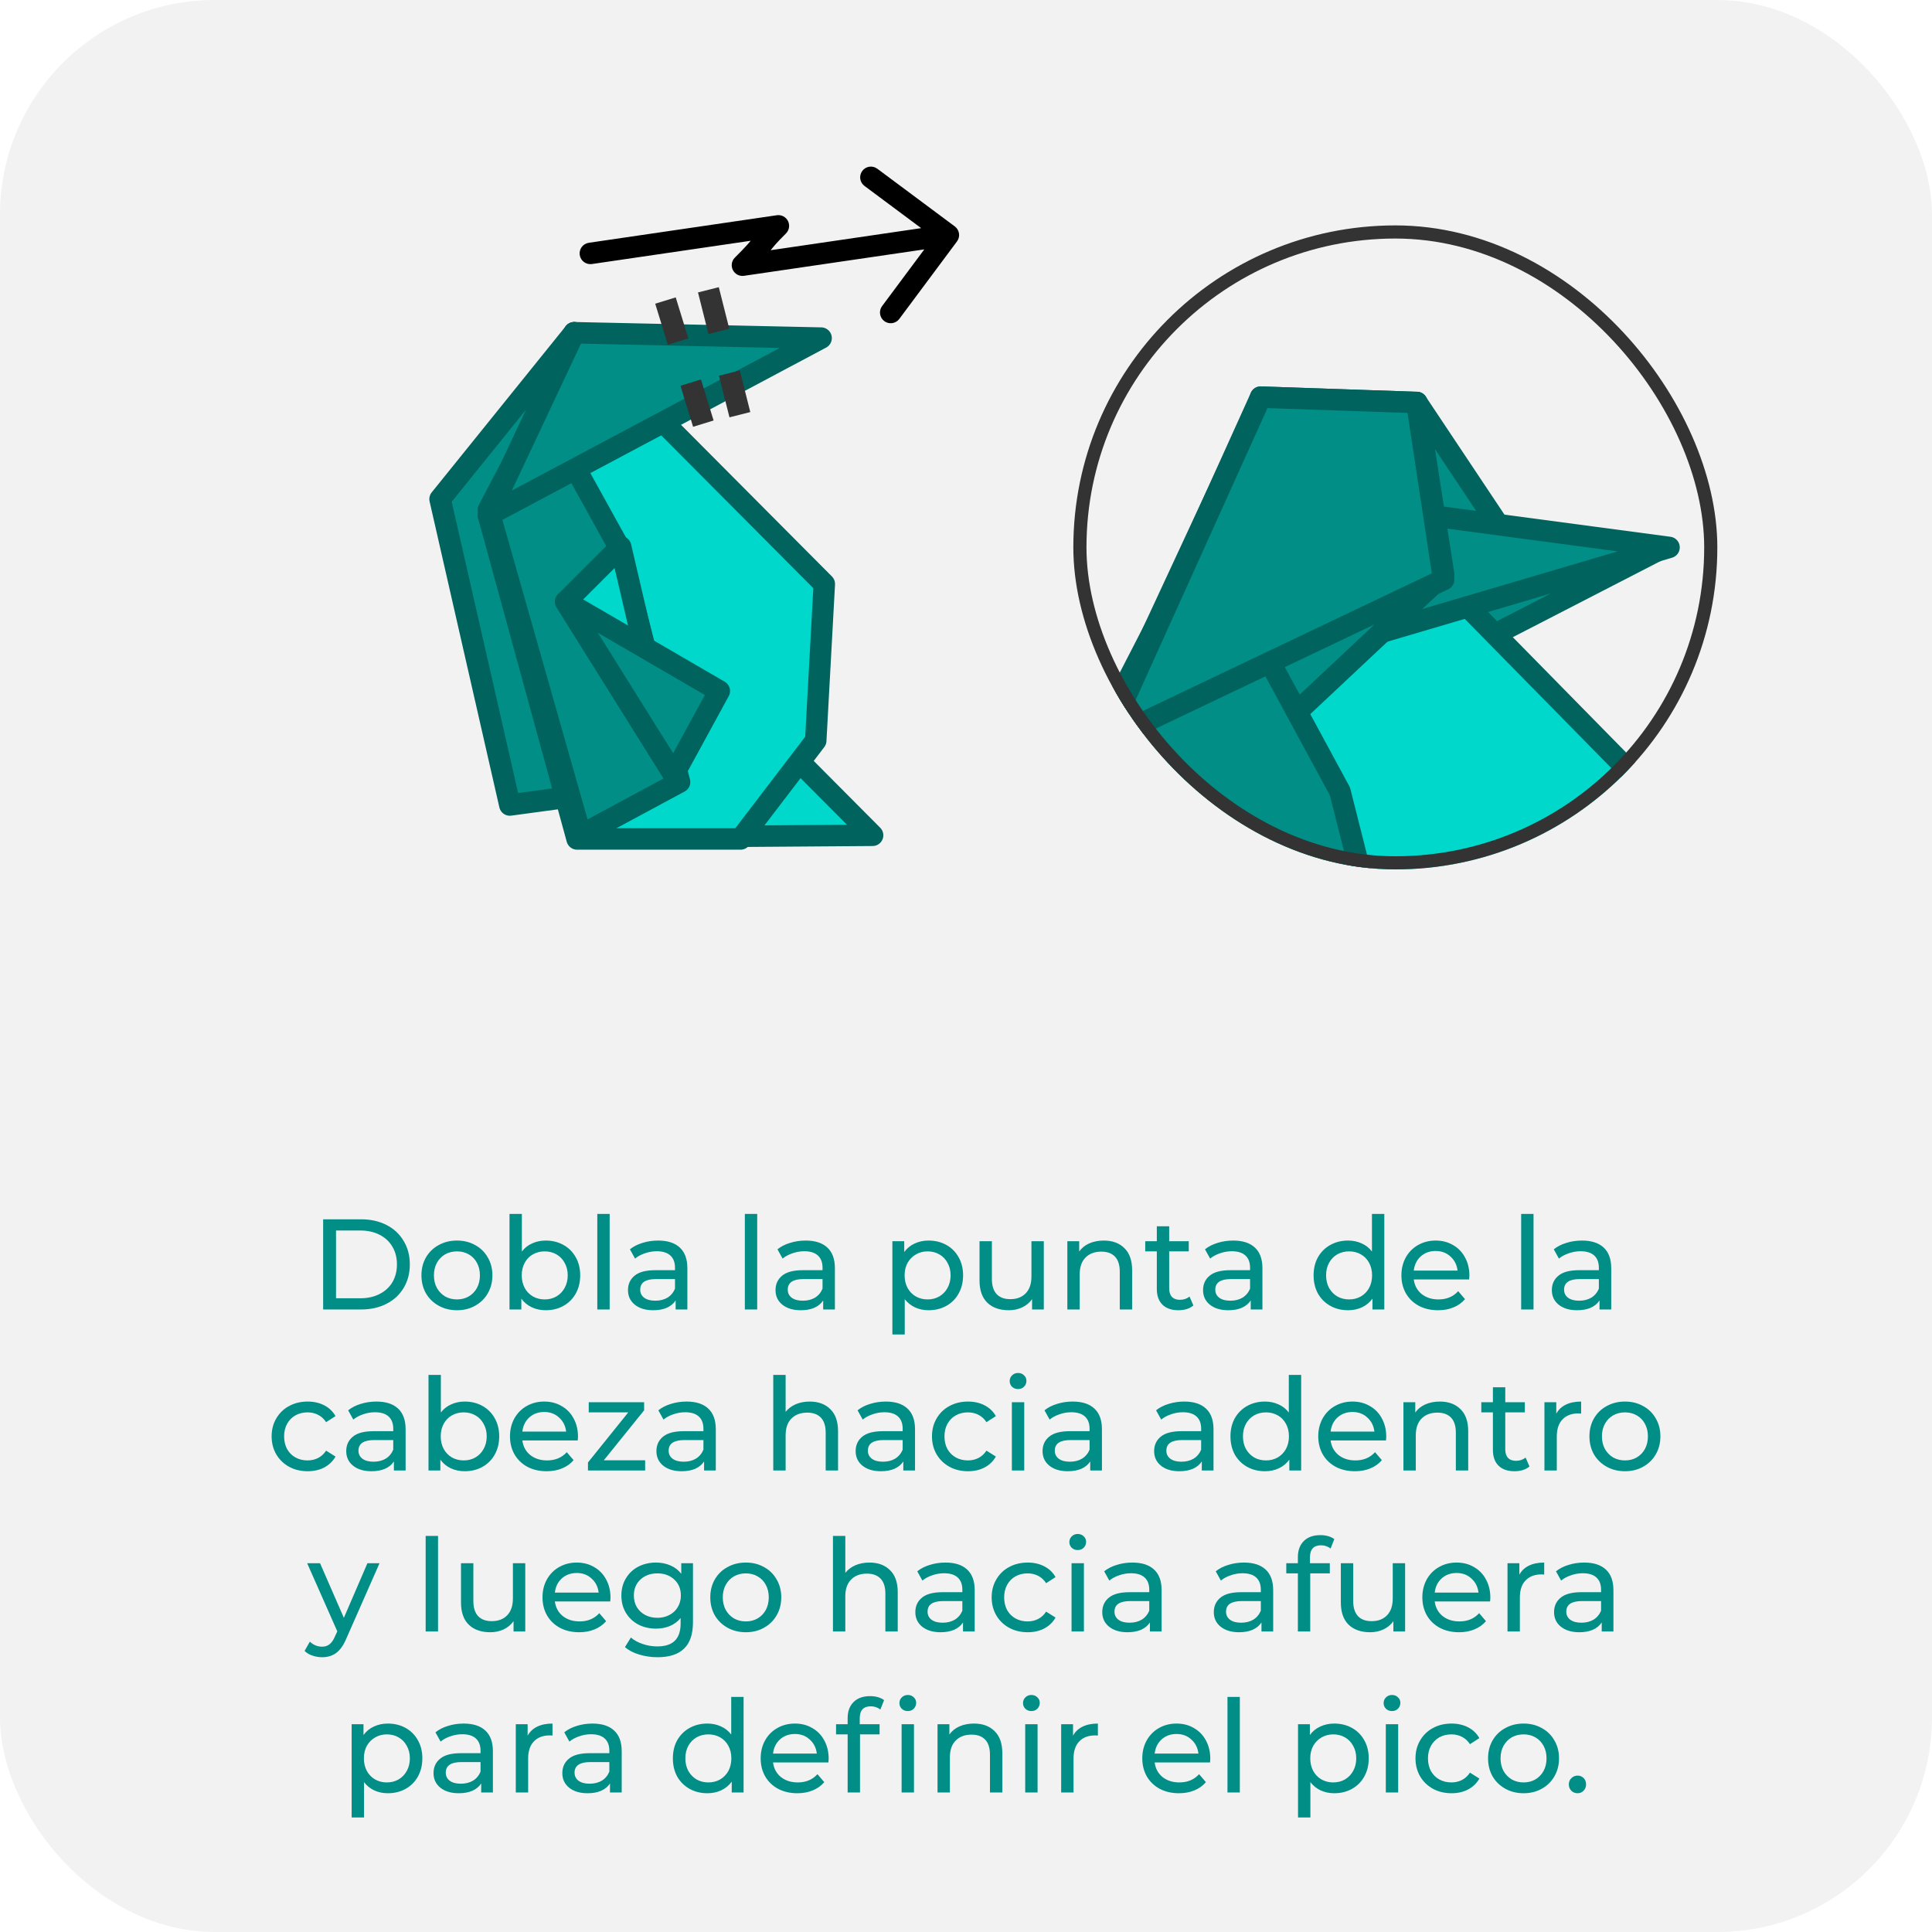 <svg width="180" height="180" viewBox="0 0 180 180" fill="none" xmlns="http://www.w3.org/2000/svg">
<g clip-path="url(#clip0_5717_206373)">
<rect width="180" height="180" rx="20" fill="#F2F2F2"/>

<path d="M30.106 113.6H33.646C34.534 113.6 35.322 113.776 36.01 114.128C36.698 114.48 37.23 114.976 37.606 115.616C37.99 116.248 38.182 116.976 38.182 117.8C38.182 118.624 37.99 119.356 37.606 119.996C37.23 120.628 36.698 121.12 36.01 121.472C35.322 121.824 34.534 122 33.646 122H30.106V113.6ZM33.574 120.956C34.254 120.956 34.85 120.824 35.362 120.56C35.882 120.296 36.282 119.928 36.562 119.456C36.842 118.976 36.982 118.424 36.982 117.8C36.982 117.176 36.842 116.628 36.562 116.156C36.282 115.676 35.882 115.304 35.362 115.04C34.85 114.776 34.254 114.644 33.574 114.644H31.306V120.956H33.574ZM42.576 122.072C41.944 122.072 41.376 121.932 40.872 121.652C40.368 121.372 39.972 120.988 39.684 120.5C39.404 120.004 39.264 119.444 39.264 118.82C39.264 118.196 39.404 117.64 39.684 117.152C39.972 116.656 40.368 116.272 40.872 116C41.376 115.72 41.944 115.58 42.576 115.58C43.208 115.58 43.772 115.72 44.268 116C44.772 116.272 45.164 116.656 45.444 117.152C45.732 117.64 45.876 118.196 45.876 118.82C45.876 119.444 45.732 120.004 45.444 120.5C45.164 120.988 44.772 121.372 44.268 121.652C43.772 121.932 43.208 122.072 42.576 122.072ZM42.576 121.064C42.984 121.064 43.348 120.972 43.668 120.788C43.996 120.596 44.252 120.332 44.436 119.996C44.62 119.652 44.712 119.26 44.712 118.82C44.712 118.38 44.62 117.992 44.436 117.656C44.252 117.312 43.996 117.048 43.668 116.864C43.348 116.68 42.984 116.588 42.576 116.588C42.168 116.588 41.8 116.68 41.472 116.864C41.152 117.048 40.896 117.312 40.704 117.656C40.52 117.992 40.428 118.38 40.428 118.82C40.428 119.26 40.52 119.652 40.704 119.996C40.896 120.332 41.152 120.596 41.472 120.788C41.8 120.972 42.168 121.064 42.576 121.064ZM50.841 115.58C51.457 115.58 52.009 115.716 52.497 115.988C52.985 116.26 53.365 116.64 53.637 117.128C53.917 117.616 54.057 118.18 54.057 118.82C54.057 119.46 53.917 120.028 53.637 120.524C53.365 121.012 52.985 121.392 52.497 121.664C52.009 121.936 51.457 122.072 50.841 122.072C50.369 122.072 49.937 121.98 49.545 121.796C49.153 121.612 48.829 121.344 48.573 120.992V122H47.469V113.096H48.621V116.6C48.877 116.264 49.197 116.012 49.581 115.844C49.965 115.668 50.385 115.58 50.841 115.58ZM50.745 121.064C51.153 121.064 51.517 120.972 51.837 120.788C52.165 120.596 52.421 120.332 52.605 119.996C52.797 119.652 52.893 119.26 52.893 118.82C52.893 118.38 52.797 117.992 52.605 117.656C52.421 117.312 52.165 117.048 51.837 116.864C51.517 116.68 51.153 116.588 50.745 116.588C50.345 116.588 49.981 116.68 49.653 116.864C49.325 117.048 49.069 117.312 48.885 117.656C48.701 117.992 48.609 118.38 48.609 118.82C48.609 119.26 48.701 119.652 48.885 119.996C49.069 120.332 49.325 120.596 49.653 120.788C49.981 120.972 50.345 121.064 50.745 121.064ZM55.649 113.096H56.801V122H55.649V113.096ZM61.316 115.58C62.196 115.58 62.868 115.796 63.332 116.228C63.804 116.66 64.04 117.304 64.04 118.16V122H62.948V121.16C62.756 121.456 62.48 121.684 62.12 121.844C61.768 121.996 61.348 122.072 60.86 122.072C60.148 122.072 59.576 121.9 59.144 121.556C58.72 121.212 58.508 120.76 58.508 120.2C58.508 119.64 58.712 119.192 59.12 118.856C59.528 118.512 60.176 118.34 61.064 118.34H62.888V118.112C62.888 117.616 62.744 117.236 62.456 116.972C62.168 116.708 61.744 116.576 61.184 116.576C60.808 116.576 60.44 116.64 60.08 116.768C59.72 116.888 59.416 117.052 59.168 117.26L58.688 116.396C59.016 116.132 59.408 115.932 59.864 115.796C60.32 115.652 60.804 115.58 61.316 115.58ZM61.052 121.184C61.492 121.184 61.872 121.088 62.192 120.896C62.512 120.696 62.744 120.416 62.888 120.056V119.168H61.112C60.136 119.168 59.648 119.496 59.648 120.152C59.648 120.472 59.772 120.724 60.02 120.908C60.268 121.092 60.612 121.184 61.052 121.184ZM69.395 113.096H70.547V122H69.395V113.096ZM75.062 115.58C75.942 115.58 76.614 115.796 77.078 116.228C77.55 116.66 77.786 117.304 77.786 118.16V122H76.694V121.16C76.502 121.456 76.226 121.684 75.866 121.844C75.514 121.996 75.094 122.072 74.606 122.072C73.894 122.072 73.322 121.9 72.89 121.556C72.466 121.212 72.254 120.76 72.254 120.2C72.254 119.64 72.458 119.192 72.866 118.856C73.274 118.512 73.922 118.34 74.81 118.34H76.634V118.112C76.634 117.616 76.49 117.236 76.202 116.972C75.914 116.708 75.49 116.576 74.93 116.576C74.554 116.576 74.186 116.64 73.826 116.768C73.466 116.888 73.162 117.052 72.914 117.26L72.434 116.396C72.762 116.132 73.154 115.932 73.61 115.796C74.066 115.652 74.55 115.58 75.062 115.58ZM74.798 121.184C75.238 121.184 75.618 121.088 75.938 120.896C76.258 120.696 76.49 120.416 76.634 120.056V119.168H74.858C73.882 119.168 73.394 119.496 73.394 120.152C73.394 120.472 73.518 120.724 73.766 120.908C74.014 121.092 74.358 121.184 74.798 121.184ZM86.513 115.58C87.129 115.58 87.681 115.716 88.169 115.988C88.657 116.26 89.037 116.64 89.309 117.128C89.589 117.616 89.729 118.18 89.729 118.82C89.729 119.46 89.589 120.028 89.309 120.524C89.037 121.012 88.657 121.392 88.169 121.664C87.681 121.936 87.129 122.072 86.513 122.072C86.057 122.072 85.637 121.984 85.253 121.808C84.877 121.632 84.557 121.376 84.293 121.04V124.328H83.141V115.64H84.245V116.648C84.501 116.296 84.825 116.032 85.217 115.856C85.609 115.672 86.041 115.58 86.513 115.58ZM86.417 121.064C86.825 121.064 87.189 120.972 87.509 120.788C87.837 120.596 88.093 120.332 88.277 119.996C88.469 119.652 88.565 119.26 88.565 118.82C88.565 118.38 88.469 117.992 88.277 117.656C88.093 117.312 87.837 117.048 87.509 116.864C87.189 116.68 86.825 116.588 86.417 116.588C86.017 116.588 85.653 116.684 85.325 116.876C85.005 117.06 84.749 117.32 84.557 117.656C84.373 117.992 84.281 118.38 84.281 118.82C84.281 119.26 84.373 119.652 84.557 119.996C84.741 120.332 84.997 120.596 85.325 120.788C85.653 120.972 86.017 121.064 86.417 121.064ZM97.249 115.64V122H96.156V121.04C95.924 121.368 95.617 121.624 95.233 121.808C94.856 121.984 94.445 122.072 93.996 122.072C93.148 122.072 92.481 121.84 91.993 121.376C91.504 120.904 91.26 120.212 91.26 119.3V115.64H92.412V119.168C92.412 119.784 92.561 120.252 92.856 120.572C93.153 120.884 93.576 121.04 94.129 121.04C94.737 121.04 95.216 120.856 95.569 120.488C95.921 120.12 96.097 119.6 96.097 118.928V115.64H97.249ZM102.838 115.58C103.646 115.58 104.286 115.816 104.758 116.288C105.238 116.752 105.478 117.436 105.478 118.34V122H104.326V118.472C104.326 117.856 104.178 117.392 103.882 117.08C103.586 116.768 103.162 116.612 102.61 116.612C101.986 116.612 101.494 116.796 101.134 117.164C100.774 117.524 100.594 118.044 100.594 118.724V122H99.442V115.64H100.546V116.6C100.778 116.272 101.09 116.02 101.482 115.844C101.882 115.668 102.334 115.58 102.838 115.58ZM111.186 121.628C111.018 121.772 110.81 121.884 110.562 121.964C110.314 122.036 110.058 122.072 109.794 122.072C109.154 122.072 108.658 121.9 108.306 121.556C107.954 121.212 107.778 120.72 107.778 120.08V116.588H106.698V115.64H107.778V114.248H108.93V115.64H110.754V116.588H108.93V120.032C108.93 120.376 109.014 120.64 109.182 120.824C109.358 121.008 109.606 121.1 109.926 121.1C110.278 121.1 110.578 121 110.826 120.8L111.186 121.628ZM114.894 115.58C115.774 115.58 116.446 115.796 116.91 116.228C117.382 116.66 117.618 117.304 117.618 118.16V122H116.526V121.16C116.334 121.456 116.058 121.684 115.698 121.844C115.346 121.996 114.926 122.072 114.438 122.072C113.726 122.072 113.154 121.9 112.722 121.556C112.298 121.212 112.086 120.76 112.086 120.2C112.086 119.64 112.29 119.192 112.698 118.856C113.106 118.512 113.754 118.34 114.642 118.34H116.466V118.112C116.466 117.616 116.322 117.236 116.034 116.972C115.746 116.708 115.322 116.576 114.762 116.576C114.386 116.576 114.018 116.64 113.658 116.768C113.298 116.888 112.994 117.052 112.746 117.26L112.266 116.396C112.594 116.132 112.986 115.932 113.442 115.796C113.898 115.652 114.382 115.58 114.894 115.58ZM114.63 121.184C115.07 121.184 115.45 121.088 115.77 120.896C116.09 120.696 116.322 120.416 116.466 120.056V119.168H114.69C113.714 119.168 113.226 119.496 113.226 120.152C113.226 120.472 113.35 120.724 113.598 120.908C113.846 121.092 114.19 121.184 114.63 121.184ZM128.973 113.096V122H127.869V120.992C127.613 121.344 127.289 121.612 126.897 121.796C126.505 121.98 126.073 122.072 125.601 122.072C124.985 122.072 124.433 121.936 123.945 121.664C123.457 121.392 123.073 121.012 122.793 120.524C122.521 120.028 122.385 119.46 122.385 118.82C122.385 118.18 122.521 117.616 122.793 117.128C123.073 116.64 123.457 116.26 123.945 115.988C124.433 115.716 124.985 115.58 125.601 115.58C126.057 115.58 126.477 115.668 126.861 115.844C127.245 116.012 127.565 116.264 127.821 116.6V113.096H128.973ZM125.697 121.064C126.097 121.064 126.461 120.972 126.789 120.788C127.117 120.596 127.373 120.332 127.557 119.996C127.741 119.652 127.833 119.26 127.833 118.82C127.833 118.38 127.741 117.992 127.557 117.656C127.373 117.312 127.117 117.048 126.789 116.864C126.461 116.68 126.097 116.588 125.697 116.588C125.289 116.588 124.921 116.68 124.593 116.864C124.273 117.048 124.017 117.312 123.825 117.656C123.641 117.992 123.549 118.38 123.549 118.82C123.549 119.26 123.641 119.652 123.825 119.996C124.017 120.332 124.273 120.596 124.593 120.788C124.921 120.972 125.289 121.064 125.697 121.064ZM136.901 118.856C136.901 118.944 136.893 119.06 136.877 119.204H131.717C131.789 119.764 132.033 120.216 132.449 120.56C132.873 120.896 133.397 121.064 134.021 121.064C134.781 121.064 135.393 120.808 135.857 120.296L136.493 121.04C136.205 121.376 135.845 121.632 135.413 121.808C134.989 121.984 134.513 122.072 133.985 122.072C133.313 122.072 132.717 121.936 132.197 121.664C131.677 121.384 131.273 120.996 130.985 120.5C130.705 120.004 130.565 119.444 130.565 118.82C130.565 118.204 130.701 117.648 130.973 117.152C131.253 116.656 131.633 116.272 132.113 116C132.601 115.72 133.149 115.58 133.757 115.58C134.365 115.58 134.905 115.72 135.377 116C135.857 116.272 136.229 116.656 136.493 117.152C136.765 117.648 136.901 118.216 136.901 118.856ZM133.757 116.552C133.205 116.552 132.741 116.72 132.365 117.056C131.997 117.392 131.781 117.832 131.717 118.376H135.797C135.733 117.84 135.513 117.404 135.137 117.068C134.769 116.724 134.309 116.552 133.757 116.552ZM141.723 113.096H142.875V122H141.723V113.096ZM147.39 115.58C148.27 115.58 148.942 115.796 149.406 116.228C149.878 116.66 150.114 117.304 150.114 118.16V122H149.022V121.16C148.83 121.456 148.554 121.684 148.194 121.844C147.842 121.996 147.422 122.072 146.934 122.072C146.222 122.072 145.65 121.9 145.218 121.556C144.794 121.212 144.582 120.76 144.582 120.2C144.582 119.64 144.786 119.192 145.194 118.856C145.602 118.512 146.25 118.34 147.138 118.34H148.962V118.112C148.962 117.616 148.818 117.236 148.53 116.972C148.242 116.708 147.818 116.576 147.258 116.576C146.882 116.576 146.514 116.64 146.154 116.768C145.794 116.888 145.49 117.052 145.242 117.26L144.762 116.396C145.09 116.132 145.482 115.932 145.938 115.796C146.394 115.652 146.878 115.58 147.39 115.58ZM147.126 121.184C147.566 121.184 147.946 121.088 148.266 120.896C148.586 120.696 148.818 120.416 148.962 120.056V119.168H147.186C146.21 119.168 145.722 119.496 145.722 120.152C145.722 120.472 145.846 120.724 146.094 120.908C146.342 121.092 146.686 121.184 147.126 121.184ZM28.667 137.072C28.019 137.072 27.439 136.932 26.927 136.652C26.423 136.372 26.027 135.988 25.739 135.5C25.451 135.004 25.307 134.444 25.307 133.82C25.307 133.196 25.451 132.64 25.739 132.152C26.027 131.656 26.423 131.272 26.927 131C27.439 130.72 28.019 130.58 28.667 130.58C29.243 130.58 29.755 130.696 30.203 130.928C30.659 131.16 31.011 131.496 31.259 131.936L30.383 132.5C30.183 132.196 29.935 131.968 29.639 131.816C29.343 131.664 29.015 131.588 28.655 131.588C28.239 131.588 27.863 131.68 27.527 131.864C27.199 132.048 26.939 132.312 26.747 132.656C26.563 132.992 26.471 133.38 26.471 133.82C26.471 134.268 26.563 134.664 26.747 135.008C26.939 135.344 27.199 135.604 27.527 135.788C27.863 135.972 28.239 136.064 28.655 136.064C29.015 136.064 29.343 135.988 29.639 135.836C29.935 135.684 30.183 135.456 30.383 135.152L31.259 135.704C31.011 136.144 30.659 136.484 30.203 136.724C29.755 136.956 29.243 137.072 28.667 137.072ZM35.066 130.58C35.946 130.58 36.618 130.796 37.082 131.228C37.554 131.66 37.79 132.304 37.79 133.16V137H36.698V136.16C36.506 136.456 36.23 136.684 35.87 136.844C35.518 136.996 35.098 137.072 34.61 137.072C33.898 137.072 33.326 136.9 32.894 136.556C32.47 136.212 32.258 135.76 32.258 135.2C32.258 134.64 32.462 134.192 32.87 133.856C33.278 133.512 33.926 133.34 34.814 133.34H36.638V133.112C36.638 132.616 36.494 132.236 36.206 131.972C35.918 131.708 35.494 131.576 34.934 131.576C34.558 131.576 34.19 131.64 33.83 131.768C33.47 131.888 33.166 132.052 32.918 132.26L32.438 131.396C32.766 131.132 33.158 130.932 33.614 130.796C34.07 130.652 34.554 130.58 35.066 130.58ZM34.802 136.184C35.242 136.184 35.622 136.088 35.942 135.896C36.262 135.696 36.494 135.416 36.638 135.056V134.168H34.862C33.886 134.168 33.398 134.496 33.398 135.152C33.398 135.472 33.522 135.724 33.77 135.908C34.018 136.092 34.362 136.184 34.802 136.184ZM43.294 130.58C43.91 130.58 44.462 130.716 44.95 130.988C45.438 131.26 45.818 131.64 46.09 132.128C46.37 132.616 46.51 133.18 46.51 133.82C46.51 134.46 46.37 135.028 46.09 135.524C45.818 136.012 45.438 136.392 44.95 136.664C44.462 136.936 43.91 137.072 43.294 137.072C42.822 137.072 42.39 136.98 41.998 136.796C41.606 136.612 41.282 136.344 41.026 135.992V137H39.922V128.096H41.074V131.6C41.33 131.264 41.65 131.012 42.034 130.844C42.418 130.668 42.838 130.58 43.294 130.58ZM43.198 136.064C43.606 136.064 43.97 135.972 44.29 135.788C44.618 135.596 44.874 135.332 45.058 134.996C45.25 134.652 45.346 134.26 45.346 133.82C45.346 133.38 45.25 132.992 45.058 132.656C44.874 132.312 44.618 132.048 44.29 131.864C43.97 131.68 43.606 131.588 43.198 131.588C42.798 131.588 42.434 131.68 42.106 131.864C41.778 132.048 41.522 132.312 41.338 132.656C41.154 132.992 41.062 133.38 41.062 133.82C41.062 134.26 41.154 134.652 41.338 134.996C41.522 135.332 41.778 135.596 42.106 135.788C42.434 135.972 42.798 136.064 43.198 136.064ZM53.85 133.856C53.85 133.944 53.842 134.06 53.826 134.204H48.666C48.738 134.764 48.982 135.216 49.398 135.56C49.822 135.896 50.346 136.064 50.97 136.064C51.73 136.064 52.342 135.808 52.806 135.296L53.442 136.04C53.154 136.376 52.794 136.632 52.362 136.808C51.938 136.984 51.462 137.072 50.934 137.072C50.262 137.072 49.666 136.936 49.146 136.664C48.626 136.384 48.222 135.996 47.934 135.5C47.654 135.004 47.514 134.444 47.514 133.82C47.514 133.204 47.65 132.648 47.922 132.152C48.202 131.656 48.582 131.272 49.062 131C49.55 130.72 50.098 130.58 50.706 130.58C51.314 130.58 51.854 130.72 52.326 131C52.806 131.272 53.178 131.656 53.442 132.152C53.714 132.648 53.85 133.216 53.85 133.856ZM50.706 131.552C50.154 131.552 49.69 131.72 49.314 132.056C48.946 132.392 48.73 132.832 48.666 133.376H52.746C52.682 132.84 52.462 132.404 52.086 132.068C51.718 131.724 51.258 131.552 50.706 131.552ZM60.107 136.052V137H54.779V136.256L58.535 131.588H54.851V130.64H60.011V131.396L56.255 136.052H60.107ZM63.965 130.58C64.845 130.58 65.517 130.796 65.981 131.228C66.453 131.66 66.689 132.304 66.689 133.16V137H65.597V136.16C65.405 136.456 65.129 136.684 64.769 136.844C64.417 136.996 63.997 137.072 63.509 137.072C62.797 137.072 62.225 136.9 61.793 136.556C61.369 136.212 61.157 135.76 61.157 135.2C61.157 134.64 61.361 134.192 61.769 133.856C62.177 133.512 62.825 133.34 63.713 133.34H65.537V133.112C65.537 132.616 65.393 132.236 65.105 131.972C64.817 131.708 64.393 131.576 63.833 131.576C63.457 131.576 63.089 131.64 62.729 131.768C62.369 131.888 62.065 132.052 61.817 132.26L61.337 131.396C61.665 131.132 62.057 130.932 62.513 130.796C62.969 130.652 63.453 130.58 63.965 130.58ZM63.701 136.184C64.141 136.184 64.521 136.088 64.841 135.896C65.161 135.696 65.393 135.416 65.537 135.056V134.168H63.761C62.785 134.168 62.297 134.496 62.297 135.152C62.297 135.472 62.421 135.724 62.669 135.908C62.917 136.092 63.261 136.184 63.701 136.184ZM75.439 130.58C76.247 130.58 76.887 130.816 77.359 131.288C77.839 131.752 78.079 132.436 78.079 133.34V137H76.927V133.472C76.927 132.856 76.779 132.392 76.483 132.08C76.187 131.768 75.763 131.612 75.211 131.612C74.587 131.612 74.095 131.796 73.735 132.164C73.375 132.524 73.195 133.044 73.195 133.724V137H72.043V128.096H73.195V131.54C73.435 131.236 73.747 131 74.131 130.832C74.523 130.664 74.959 130.58 75.439 130.58ZM82.527 130.58C83.407 130.58 84.079 130.796 84.543 131.228C85.015 131.66 85.251 132.304 85.251 133.16V137H84.159V136.16C83.967 136.456 83.691 136.684 83.331 136.844C82.979 136.996 82.559 137.072 82.071 137.072C81.359 137.072 80.787 136.9 80.355 136.556C79.931 136.212 79.719 135.76 79.719 135.2C79.719 134.64 79.923 134.192 80.331 133.856C80.739 133.512 81.387 133.34 82.275 133.34H84.099V133.112C84.099 132.616 83.955 132.236 83.667 131.972C83.379 131.708 82.955 131.576 82.395 131.576C82.019 131.576 81.651 131.64 81.291 131.768C80.931 131.888 80.627 132.052 80.379 132.26L79.899 131.396C80.227 131.132 80.619 130.932 81.075 130.796C81.531 130.652 82.015 130.58 82.527 130.58ZM82.263 136.184C82.703 136.184 83.083 136.088 83.403 135.896C83.723 135.696 83.955 135.416 84.099 135.056V134.168H82.323C81.347 134.168 80.859 134.496 80.859 135.152C80.859 135.472 80.983 135.724 81.231 135.908C81.479 136.092 81.823 136.184 82.263 136.184ZM90.19 137.072C89.542 137.072 88.962 136.932 88.45 136.652C87.946 136.372 87.55 135.988 87.262 135.5C86.974 135.004 86.83 134.444 86.83 133.82C86.83 133.196 86.974 132.64 87.262 132.152C87.55 131.656 87.946 131.272 88.45 131C88.962 130.72 89.542 130.58 90.19 130.58C90.766 130.58 91.278 130.696 91.726 130.928C92.182 131.16 92.534 131.496 92.782 131.936L91.906 132.5C91.706 132.196 91.458 131.968 91.162 131.816C90.866 131.664 90.538 131.588 90.178 131.588C89.762 131.588 89.386 131.68 89.05 131.864C88.722 132.048 88.462 132.312 88.27 132.656C88.086 132.992 87.994 133.38 87.994 133.82C87.994 134.268 88.086 134.664 88.27 135.008C88.462 135.344 88.722 135.604 89.05 135.788C89.386 135.972 89.762 136.064 90.178 136.064C90.538 136.064 90.866 135.988 91.162 135.836C91.458 135.684 91.706 135.456 91.906 135.152L92.782 135.704C92.534 136.144 92.182 136.484 91.726 136.724C91.278 136.956 90.766 137.072 90.19 137.072ZM94.274 130.64H95.426V137H94.274V130.64ZM94.85 129.416C94.626 129.416 94.438 129.344 94.286 129.2C94.142 129.056 94.07 128.88 94.07 128.672C94.07 128.464 94.142 128.288 94.286 128.144C94.438 127.992 94.626 127.916 94.85 127.916C95.074 127.916 95.258 127.988 95.402 128.132C95.554 128.268 95.63 128.44 95.63 128.648C95.63 128.864 95.554 129.048 95.402 129.2C95.258 129.344 95.074 129.416 94.85 129.416ZM99.941 130.58C100.821 130.58 101.493 130.796 101.957 131.228C102.429 131.66 102.665 132.304 102.665 133.16V137H101.573V136.16C101.381 136.456 101.105 136.684 100.745 136.844C100.393 136.996 99.973 137.072 99.485 137.072C98.773 137.072 98.201 136.9 97.769 136.556C97.345 136.212 97.133 135.76 97.133 135.2C97.133 134.64 97.337 134.192 97.745 133.856C98.153 133.512 98.801 133.34 99.689 133.34H101.513V133.112C101.513 132.616 101.369 132.236 101.081 131.972C100.793 131.708 100.369 131.576 99.809 131.576C99.433 131.576 99.065 131.64 98.705 131.768C98.345 131.888 98.041 132.052 97.793 132.26L97.313 131.396C97.641 131.132 98.033 130.932 98.489 130.796C98.945 130.652 99.429 130.58 99.941 130.58ZM99.677 136.184C100.117 136.184 100.497 136.088 100.817 135.896C101.137 135.696 101.369 135.416 101.513 135.056V134.168H99.737C98.761 134.168 98.273 134.496 98.273 135.152C98.273 135.472 98.397 135.724 98.645 135.908C98.893 136.092 99.237 136.184 99.677 136.184ZM110.336 130.58C111.216 130.58 111.888 130.796 112.352 131.228C112.824 131.66 113.06 132.304 113.06 133.16V137H111.968V136.16C111.776 136.456 111.5 136.684 111.14 136.844C110.788 136.996 110.368 137.072 109.88 137.072C109.168 137.072 108.596 136.9 108.164 136.556C107.74 136.212 107.528 135.76 107.528 135.2C107.528 134.64 107.732 134.192 108.14 133.856C108.548 133.512 109.196 133.34 110.084 133.34H111.908V133.112C111.908 132.616 111.764 132.236 111.476 131.972C111.188 131.708 110.764 131.576 110.204 131.576C109.828 131.576 109.46 131.64 109.1 131.768C108.74 131.888 108.436 132.052 108.188 132.26L107.708 131.396C108.036 131.132 108.428 130.932 108.884 130.796C109.34 130.652 109.824 130.58 110.336 130.58ZM110.072 136.184C110.512 136.184 110.892 136.088 111.212 135.896C111.532 135.696 111.764 135.416 111.908 135.056V134.168H110.132C109.156 134.168 108.668 134.496 108.668 135.152C108.668 135.472 108.792 135.724 109.04 135.908C109.288 136.092 109.632 136.184 110.072 136.184ZM121.227 128.096V137H120.123V135.992C119.867 136.344 119.543 136.612 119.151 136.796C118.759 136.98 118.327 137.072 117.855 137.072C117.239 137.072 116.687 136.936 116.199 136.664C115.711 136.392 115.327 136.012 115.047 135.524C114.775 135.028 114.639 134.46 114.639 133.82C114.639 133.18 114.775 132.616 115.047 132.128C115.327 131.64 115.711 131.26 116.199 130.988C116.687 130.716 117.239 130.58 117.855 130.58C118.311 130.58 118.731 130.668 119.115 130.844C119.499 131.012 119.819 131.264 120.075 131.6V128.096H121.227ZM117.951 136.064C118.351 136.064 118.715 135.972 119.043 135.788C119.371 135.596 119.627 135.332 119.811 134.996C119.995 134.652 120.087 134.26 120.087 133.82C120.087 133.38 119.995 132.992 119.811 132.656C119.627 132.312 119.371 132.048 119.043 131.864C118.715 131.68 118.351 131.588 117.951 131.588C117.543 131.588 117.175 131.68 116.847 131.864C116.527 132.048 116.271 132.312 116.079 132.656C115.895 132.992 115.803 133.38 115.803 133.82C115.803 134.26 115.895 134.652 116.079 134.996C116.271 135.332 116.527 135.596 116.847 135.788C117.175 135.972 117.543 136.064 117.951 136.064ZM129.154 133.856C129.154 133.944 129.146 134.06 129.13 134.204H123.97C124.042 134.764 124.286 135.216 124.702 135.56C125.126 135.896 125.65 136.064 126.274 136.064C127.034 136.064 127.646 135.808 128.11 135.296L128.746 136.04C128.458 136.376 128.098 136.632 127.666 136.808C127.242 136.984 126.766 137.072 126.238 137.072C125.566 137.072 124.97 136.936 124.45 136.664C123.93 136.384 123.526 135.996 123.238 135.5C122.958 135.004 122.818 134.444 122.818 133.82C122.818 133.204 122.954 132.648 123.226 132.152C123.506 131.656 123.886 131.272 124.366 131C124.854 130.72 125.402 130.58 126.01 130.58C126.618 130.58 127.158 130.72 127.63 131C128.11 131.272 128.482 131.656 128.746 132.152C129.018 132.648 129.154 133.216 129.154 133.856ZM126.01 131.552C125.458 131.552 124.994 131.72 124.618 132.056C124.25 132.392 124.034 132.832 123.97 133.376H128.05C127.986 132.84 127.766 132.404 127.39 132.068C127.022 131.724 126.562 131.552 126.01 131.552ZM134.15 130.58C134.958 130.58 135.598 130.816 136.07 131.288C136.55 131.752 136.79 132.436 136.79 133.34V137H135.638V133.472C135.638 132.856 135.49 132.392 135.194 132.08C134.898 131.768 134.474 131.612 133.922 131.612C133.298 131.612 132.806 131.796 132.446 132.164C132.086 132.524 131.906 133.044 131.906 133.724V137H130.754V130.64H131.858V131.6C132.09 131.272 132.402 131.02 132.794 130.844C133.194 130.668 133.646 130.58 134.15 130.58ZM142.498 136.628C142.33 136.772 142.122 136.884 141.874 136.964C141.626 137.036 141.37 137.072 141.106 137.072C140.466 137.072 139.97 136.9 139.618 136.556C139.266 136.212 139.09 135.72 139.09 135.08V131.588H138.01V130.64H139.09V129.248H140.242V130.64H142.066V131.588H140.242V135.032C140.242 135.376 140.326 135.64 140.494 135.824C140.67 136.008 140.918 136.1 141.238 136.1C141.59 136.1 141.89 136 142.138 135.8L142.498 136.628ZM144.995 131.708C145.195 131.34 145.491 131.06 145.883 130.868C146.275 130.676 146.751 130.58 147.311 130.58V131.696C147.247 131.688 147.159 131.684 147.047 131.684C146.423 131.684 145.931 131.872 145.571 132.248C145.219 132.616 145.043 133.144 145.043 133.832V137H143.891V130.64H144.995V131.708ZM151.396 137.072C150.764 137.072 150.196 136.932 149.692 136.652C149.188 136.372 148.792 135.988 148.504 135.5C148.224 135.004 148.084 134.444 148.084 133.82C148.084 133.196 148.224 132.64 148.504 132.152C148.792 131.656 149.188 131.272 149.692 131C150.196 130.72 150.764 130.58 151.396 130.58C152.028 130.58 152.592 130.72 153.088 131C153.592 131.272 153.984 131.656 154.264 132.152C154.552 132.64 154.696 133.196 154.696 133.82C154.696 134.444 154.552 135.004 154.264 135.5C153.984 135.988 153.592 136.372 153.088 136.652C152.592 136.932 152.028 137.072 151.396 137.072ZM151.396 136.064C151.804 136.064 152.168 135.972 152.488 135.788C152.816 135.596 153.072 135.332 153.256 134.996C153.44 134.652 153.532 134.26 153.532 133.82C153.532 133.38 153.44 132.992 153.256 132.656C153.072 132.312 152.816 132.048 152.488 131.864C152.168 131.68 151.804 131.588 151.396 131.588C150.988 131.588 150.62 131.68 150.292 131.864C149.972 132.048 149.716 132.312 149.524 132.656C149.34 132.992 149.248 133.38 149.248 133.82C149.248 134.26 149.34 134.652 149.524 134.996C149.716 135.332 149.972 135.596 150.292 135.788C150.62 135.972 150.988 136.064 151.396 136.064ZM35.361 145.64L32.277 152.636C32.005 153.284 31.685 153.74 31.317 154.004C30.957 154.268 30.521 154.4 30.009 154.4C29.697 154.4 29.393 154.348 29.097 154.244C28.809 154.148 28.569 154.004 28.377 153.812L28.869 152.948C29.197 153.26 29.577 153.416 30.009 153.416C30.289 153.416 30.521 153.34 30.705 153.188C30.897 153.044 31.069 152.792 31.221 152.432L31.425 151.988L28.617 145.64H29.817L32.037 150.728L34.233 145.64H35.361ZM39.658 143.096H40.81V152H39.658V143.096ZM48.938 145.64V152H47.846V151.04C47.614 151.368 47.306 151.624 46.922 151.808C46.546 151.984 46.134 152.072 45.686 152.072C44.838 152.072 44.17 151.84 43.682 151.376C43.194 150.904 42.95 150.212 42.95 149.3V145.64H44.102V149.168C44.102 149.784 44.25 150.252 44.546 150.572C44.842 150.884 45.266 151.04 45.818 151.04C46.426 151.04 46.906 150.856 47.258 150.488C47.61 150.12 47.786 149.6 47.786 148.928V145.64H48.938ZM56.879 148.856C56.879 148.944 56.871 149.06 56.855 149.204H51.695C51.767 149.764 52.011 150.216 52.427 150.56C52.851 150.896 53.375 151.064 53.999 151.064C54.759 151.064 55.371 150.808 55.835 150.296L56.471 151.04C56.183 151.376 55.823 151.632 55.391 151.808C54.967 151.984 54.491 152.072 53.963 152.072C53.291 152.072 52.695 151.936 52.175 151.664C51.655 151.384 51.251 150.996 50.963 150.5C50.683 150.004 50.543 149.444 50.543 148.82C50.543 148.204 50.679 147.648 50.951 147.152C51.231 146.656 51.611 146.272 52.091 146C52.579 145.72 53.127 145.58 53.735 145.58C54.343 145.58 54.883 145.72 55.355 146C55.835 146.272 56.207 146.656 56.471 147.152C56.743 147.648 56.879 148.216 56.879 148.856ZM53.735 146.552C53.183 146.552 52.719 146.72 52.343 147.056C51.975 147.392 51.759 147.832 51.695 148.376H55.775C55.711 147.84 55.491 147.404 55.115 147.068C54.747 146.724 54.287 146.552 53.735 146.552ZM64.563 145.64V151.136C64.563 152.248 64.287 153.068 63.735 153.596C63.183 154.132 62.359 154.4 61.263 154.4C60.663 154.4 60.091 154.316 59.547 154.148C59.003 153.988 58.563 153.756 58.227 153.452L58.779 152.564C59.075 152.82 59.439 153.02 59.871 153.164C60.311 153.316 60.763 153.392 61.227 153.392C61.971 153.392 62.519 153.216 62.871 152.864C63.231 152.512 63.411 151.976 63.411 151.256V150.752C63.139 151.08 62.803 151.328 62.403 151.496C62.011 151.656 61.583 151.736 61.119 151.736C60.511 151.736 59.959 151.608 59.463 151.352C58.975 151.088 58.591 150.724 58.311 150.26C58.031 149.788 57.891 149.252 57.891 148.652C57.891 148.052 58.031 147.52 58.311 147.056C58.591 146.584 58.975 146.22 59.463 145.964C59.959 145.708 60.511 145.58 61.119 145.58C61.599 145.58 62.043 145.668 62.451 145.844C62.867 146.02 63.207 146.28 63.471 146.624V145.64H64.563ZM61.251 150.728C61.667 150.728 62.039 150.64 62.367 150.464C62.703 150.288 62.963 150.044 63.147 149.732C63.339 149.412 63.435 149.052 63.435 148.652C63.435 148.036 63.231 147.54 62.823 147.164C62.415 146.78 61.891 146.588 61.251 146.588C60.603 146.588 60.075 146.78 59.667 147.164C59.259 147.54 59.055 148.036 59.055 148.652C59.055 149.052 59.147 149.412 59.331 149.732C59.523 150.044 59.783 150.288 60.111 150.464C60.447 150.64 60.827 150.728 61.251 150.728ZM69.488 152.072C68.856 152.072 68.288 151.932 67.784 151.652C67.28 151.372 66.884 150.988 66.596 150.5C66.316 150.004 66.176 149.444 66.176 148.82C66.176 148.196 66.316 147.64 66.596 147.152C66.884 146.656 67.28 146.272 67.784 146C68.288 145.72 68.856 145.58 69.488 145.58C70.12 145.58 70.684 145.72 71.18 146C71.684 146.272 72.076 146.656 72.356 147.152C72.644 147.64 72.788 148.196 72.788 148.82C72.788 149.444 72.644 150.004 72.356 150.5C72.076 150.988 71.684 151.372 71.18 151.652C70.684 151.932 70.12 152.072 69.488 152.072ZM69.488 151.064C69.896 151.064 70.26 150.972 70.58 150.788C70.908 150.596 71.164 150.332 71.348 149.996C71.532 149.652 71.624 149.26 71.624 148.82C71.624 148.38 71.532 147.992 71.348 147.656C71.164 147.312 70.908 147.048 70.58 146.864C70.26 146.68 69.896 146.588 69.488 146.588C69.08 146.588 68.712 146.68 68.384 146.864C68.064 147.048 67.808 147.312 67.616 147.656C67.432 147.992 67.34 148.38 67.34 148.82C67.34 149.26 67.432 149.652 67.616 149.996C67.808 150.332 68.064 150.596 68.384 150.788C68.712 150.972 69.08 151.064 69.488 151.064ZM81 145.58C81.808 145.58 82.448 145.816 82.92 146.288C83.4 146.752 83.64 147.436 83.64 148.34V152H82.488V148.472C82.488 147.856 82.34 147.392 82.044 147.08C81.748 146.768 81.324 146.612 80.772 146.612C80.148 146.612 79.656 146.796 79.296 147.164C78.936 147.524 78.756 148.044 78.756 148.724V152H77.604V143.096H78.756V146.54C78.996 146.236 79.308 146 79.692 145.832C80.084 145.664 80.52 145.58 81 145.58ZM88.088 145.58C88.968 145.58 89.64 145.796 90.104 146.228C90.576 146.66 90.812 147.304 90.812 148.16V152H89.72V151.16C89.528 151.456 89.252 151.684 88.892 151.844C88.54 151.996 88.12 152.072 87.632 152.072C86.92 152.072 86.348 151.9 85.916 151.556C85.492 151.212 85.28 150.76 85.28 150.2C85.28 149.64 85.484 149.192 85.892 148.856C86.3 148.512 86.948 148.34 87.836 148.34H89.66V148.112C89.66 147.616 89.516 147.236 89.228 146.972C88.94 146.708 88.516 146.576 87.956 146.576C87.58 146.576 87.212 146.64 86.852 146.768C86.492 146.888 86.188 147.052 85.94 147.26L85.46 146.396C85.788 146.132 86.18 145.932 86.636 145.796C87.092 145.652 87.576 145.58 88.088 145.58ZM87.824 151.184C88.264 151.184 88.644 151.088 88.964 150.896C89.284 150.696 89.516 150.416 89.66 150.056V149.168H87.884C86.908 149.168 86.42 149.496 86.42 150.152C86.42 150.472 86.544 150.724 86.792 150.908C87.04 151.092 87.384 151.184 87.824 151.184ZM95.751 152.072C95.103 152.072 94.523 151.932 94.011 151.652C93.507 151.372 93.111 150.988 92.823 150.5C92.535 150.004 92.391 149.444 92.391 148.82C92.391 148.196 92.535 147.64 92.823 147.152C93.111 146.656 93.507 146.272 94.011 146C94.523 145.72 95.103 145.58 95.751 145.58C96.327 145.58 96.839 145.696 97.287 145.928C97.743 146.16 98.095 146.496 98.343 146.936L97.467 147.5C97.267 147.196 97.019 146.968 96.723 146.816C96.427 146.664 96.099 146.588 95.739 146.588C95.323 146.588 94.947 146.68 94.611 146.864C94.283 147.048 94.023 147.312 93.831 147.656C93.647 147.992 93.555 148.38 93.555 148.82C93.555 149.268 93.647 149.664 93.831 150.008C94.023 150.344 94.283 150.604 94.611 150.788C94.947 150.972 95.323 151.064 95.739 151.064C96.099 151.064 96.427 150.988 96.723 150.836C97.019 150.684 97.267 150.456 97.467 150.152L98.343 150.704C98.095 151.144 97.743 151.484 97.287 151.724C96.839 151.956 96.327 152.072 95.751 152.072ZM99.834 145.64H100.986V152H99.834V145.64ZM100.41 144.416C100.186 144.416 99.998 144.344 99.846 144.2C99.702 144.056 99.63 143.88 99.63 143.672C99.63 143.464 99.702 143.288 99.846 143.144C99.998 142.992 100.186 142.916 100.41 142.916C100.634 142.916 100.818 142.988 100.962 143.132C101.114 143.268 101.19 143.44 101.19 143.648C101.19 143.864 101.114 144.048 100.962 144.2C100.818 144.344 100.634 144.416 100.41 144.416ZM105.502 145.58C106.382 145.58 107.054 145.796 107.518 146.228C107.99 146.66 108.226 147.304 108.226 148.16V152H107.134V151.16C106.942 151.456 106.666 151.684 106.306 151.844C105.954 151.996 105.534 152.072 105.046 152.072C104.334 152.072 103.762 151.9 103.33 151.556C102.906 151.212 102.694 150.76 102.694 150.2C102.694 149.64 102.898 149.192 103.306 148.856C103.714 148.512 104.362 148.34 105.25 148.34H107.074V148.112C107.074 147.616 106.93 147.236 106.642 146.972C106.354 146.708 105.93 146.576 105.37 146.576C104.994 146.576 104.626 146.64 104.266 146.768C103.906 146.888 103.602 147.052 103.354 147.26L102.874 146.396C103.202 146.132 103.594 145.932 104.05 145.796C104.506 145.652 104.99 145.58 105.502 145.58ZM105.238 151.184C105.678 151.184 106.058 151.088 106.378 150.896C106.698 150.696 106.93 150.416 107.074 150.056V149.168H105.298C104.322 149.168 103.834 149.496 103.834 150.152C103.834 150.472 103.958 150.724 104.206 150.908C104.454 151.092 104.798 151.184 105.238 151.184ZM115.896 145.58C116.776 145.58 117.448 145.796 117.912 146.228C118.384 146.66 118.62 147.304 118.62 148.16V152H117.528V151.16C117.336 151.456 117.06 151.684 116.7 151.844C116.348 151.996 115.928 152.072 115.44 152.072C114.728 152.072 114.156 151.9 113.724 151.556C113.3 151.212 113.088 150.76 113.088 150.2C113.088 149.64 113.292 149.192 113.7 148.856C114.108 148.512 114.756 148.34 115.644 148.34H117.468V148.112C117.468 147.616 117.324 147.236 117.036 146.972C116.748 146.708 116.324 146.576 115.764 146.576C115.388 146.576 115.02 146.64 114.66 146.768C114.3 146.888 113.996 147.052 113.748 147.26L113.268 146.396C113.596 146.132 113.988 145.932 114.444 145.796C114.9 145.652 115.384 145.58 115.896 145.58ZM115.632 151.184C116.072 151.184 116.452 151.088 116.772 150.896C117.092 150.696 117.324 150.416 117.468 150.056V149.168H115.692C114.716 149.168 114.228 149.496 114.228 150.152C114.228 150.472 114.352 150.724 114.6 150.908C114.848 151.092 115.192 151.184 115.632 151.184ZM123.08 143.972C122.392 143.972 122.048 144.344 122.048 145.088V145.64H123.896V146.588H122.072V152H120.92V146.588H119.84V145.64H120.92V145.076C120.92 144.444 121.104 143.944 121.472 143.576C121.84 143.208 122.356 143.024 123.02 143.024C123.276 143.024 123.516 143.056 123.74 143.12C123.964 143.184 124.156 143.276 124.316 143.396L123.968 144.272C123.704 144.072 123.408 143.972 123.08 143.972ZM130.911 145.64V152H129.819V151.04C129.587 151.368 129.279 151.624 128.895 151.808C128.519 151.984 128.107 152.072 127.659 152.072C126.811 152.072 126.143 151.84 125.655 151.376C125.167 150.904 124.923 150.212 124.923 149.3V145.64H126.075V149.168C126.075 149.784 126.223 150.252 126.519 150.572C126.815 150.884 127.239 151.04 127.791 151.04C128.399 151.04 128.879 150.856 129.231 150.488C129.583 150.12 129.759 149.6 129.759 148.928V145.64H130.911ZM138.852 148.856C138.852 148.944 138.844 149.06 138.828 149.204H133.668C133.74 149.764 133.984 150.216 134.4 150.56C134.824 150.896 135.348 151.064 135.972 151.064C136.732 151.064 137.344 150.808 137.808 150.296L138.444 151.04C138.156 151.376 137.796 151.632 137.364 151.808C136.94 151.984 136.464 152.072 135.936 152.072C135.264 152.072 134.668 151.936 134.148 151.664C133.628 151.384 133.224 150.996 132.936 150.5C132.656 150.004 132.516 149.444 132.516 148.82C132.516 148.204 132.652 147.648 132.924 147.152C133.204 146.656 133.584 146.272 134.064 146C134.552 145.72 135.1 145.58 135.708 145.58C136.316 145.58 136.856 145.72 137.328 146C137.808 146.272 138.18 146.656 138.444 147.152C138.716 147.648 138.852 148.216 138.852 148.856ZM135.708 146.552C135.156 146.552 134.692 146.72 134.316 147.056C133.948 147.392 133.732 147.832 133.668 148.376H137.748C137.684 147.84 137.464 147.404 137.088 147.068C136.72 146.724 136.26 146.552 135.708 146.552ZM141.555 146.708C141.755 146.34 142.051 146.06 142.443 145.868C142.835 145.676 143.311 145.58 143.871 145.58V146.696C143.807 146.688 143.719 146.684 143.607 146.684C142.983 146.684 142.491 146.872 142.131 147.248C141.779 147.616 141.603 148.144 141.603 148.832V152H140.451V145.64H141.555V146.708ZM147.596 145.58C148.476 145.58 149.148 145.796 149.612 146.228C150.084 146.66 150.32 147.304 150.32 148.16V152H149.228V151.16C149.036 151.456 148.76 151.684 148.4 151.844C148.048 151.996 147.628 152.072 147.14 152.072C146.428 152.072 145.856 151.9 145.424 151.556C145 151.212 144.788 150.76 144.788 150.2C144.788 149.64 144.992 149.192 145.4 148.856C145.808 148.512 146.456 148.34 147.344 148.34H149.168V148.112C149.168 147.616 149.024 147.236 148.736 146.972C148.448 146.708 148.024 146.576 147.464 146.576C147.088 146.576 146.72 146.64 146.36 146.768C146 146.888 145.696 147.052 145.448 147.26L144.968 146.396C145.296 146.132 145.688 145.932 146.144 145.796C146.6 145.652 147.084 145.58 147.596 145.58ZM147.332 151.184C147.772 151.184 148.152 151.088 148.472 150.896C148.792 150.696 149.024 150.416 149.168 150.056V149.168H147.392C146.416 149.168 145.928 149.496 145.928 150.152C145.928 150.472 146.052 150.724 146.3 150.908C146.548 151.092 146.892 151.184 147.332 151.184ZM36.134 160.58C36.75 160.58 37.302 160.716 37.79 160.988C38.278 161.26 38.658 161.64 38.93 162.128C39.21 162.616 39.35 163.18 39.35 163.82C39.35 164.46 39.21 165.028 38.93 165.524C38.658 166.012 38.278 166.392 37.79 166.664C37.302 166.936 36.75 167.072 36.134 167.072C35.678 167.072 35.258 166.984 34.874 166.808C34.498 166.632 34.178 166.376 33.914 166.04V169.328H32.762V160.64H33.866V161.648C34.122 161.296 34.446 161.032 34.838 160.856C35.23 160.672 35.662 160.58 36.134 160.58ZM36.038 166.064C36.446 166.064 36.81 165.972 37.13 165.788C37.458 165.596 37.714 165.332 37.898 164.996C38.09 164.652 38.186 164.26 38.186 163.82C38.186 163.38 38.09 162.992 37.898 162.656C37.714 162.312 37.458 162.048 37.13 161.864C36.81 161.68 36.446 161.588 36.038 161.588C35.638 161.588 35.274 161.684 34.946 161.876C34.626 162.06 34.37 162.32 34.178 162.656C33.994 162.992 33.902 163.38 33.902 163.82C33.902 164.26 33.994 164.652 34.178 164.996C34.362 165.332 34.618 165.596 34.946 165.788C35.274 165.972 35.638 166.064 36.038 166.064ZM43.199 160.58C44.079 160.58 44.751 160.796 45.215 161.228C45.687 161.66 45.923 162.304 45.923 163.16V167H44.831V166.16C44.639 166.456 44.363 166.684 44.003 166.844C43.651 166.996 43.231 167.072 42.743 167.072C42.031 167.072 41.459 166.9 41.027 166.556C40.603 166.212 40.391 165.76 40.391 165.2C40.391 164.64 40.595 164.192 41.003 163.856C41.411 163.512 42.059 163.34 42.947 163.34H44.771V163.112C44.771 162.616 44.627 162.236 44.339 161.972C44.051 161.708 43.627 161.576 43.067 161.576C42.691 161.576 42.323 161.64 41.963 161.768C41.603 161.888 41.299 162.052 41.051 162.26L40.571 161.396C40.899 161.132 41.291 160.932 41.747 160.796C42.203 160.652 42.687 160.58 43.199 160.58ZM42.935 166.184C43.375 166.184 43.755 166.088 44.075 165.896C44.395 165.696 44.627 165.416 44.771 165.056V164.168H42.995C42.019 164.168 41.531 164.496 41.531 165.152C41.531 165.472 41.655 165.724 41.903 165.908C42.151 166.092 42.495 166.184 42.935 166.184ZM49.159 161.708C49.359 161.34 49.655 161.06 50.047 160.868C50.439 160.676 50.915 160.58 51.475 160.58V161.696C51.411 161.688 51.323 161.684 51.211 161.684C50.587 161.684 50.095 161.872 49.735 162.248C49.383 162.616 49.207 163.144 49.207 163.832V167H48.055V160.64H49.159V161.708ZM55.199 160.58C56.079 160.58 56.751 160.796 57.215 161.228C57.687 161.66 57.923 162.304 57.923 163.16V167H56.831V166.16C56.639 166.456 56.363 166.684 56.003 166.844C55.651 166.996 55.231 167.072 54.743 167.072C54.031 167.072 53.459 166.9 53.027 166.556C52.603 166.212 52.391 165.76 52.391 165.2C52.391 164.64 52.595 164.192 53.003 163.856C53.411 163.512 54.059 163.34 54.947 163.34H56.771V163.112C56.771 162.616 56.627 162.236 56.339 161.972C56.051 161.708 55.627 161.576 55.067 161.576C54.691 161.576 54.323 161.64 53.963 161.768C53.603 161.888 53.299 162.052 53.051 162.26L52.571 161.396C52.899 161.132 53.291 160.932 53.747 160.796C54.203 160.652 54.687 160.58 55.199 160.58ZM54.935 166.184C55.375 166.184 55.755 166.088 56.075 165.896C56.395 165.696 56.627 165.416 56.771 165.056V164.168H54.995C54.019 164.168 53.531 164.496 53.531 165.152C53.531 165.472 53.655 165.724 53.903 165.908C54.151 166.092 54.495 166.184 54.935 166.184ZM69.278 158.096V167H68.174V165.992C67.918 166.344 67.594 166.612 67.201 166.796C66.809 166.98 66.377 167.072 65.906 167.072C65.29 167.072 64.737 166.936 64.249 166.664C63.761 166.392 63.377 166.012 63.097 165.524C62.825 165.028 62.69 164.46 62.69 163.82C62.69 163.18 62.825 162.616 63.097 162.128C63.377 161.64 63.761 161.26 64.249 160.988C64.737 160.716 65.29 160.58 65.906 160.58C66.362 160.58 66.781 160.668 67.165 160.844C67.549 161.012 67.87 161.264 68.126 161.6V158.096H69.278ZM66.001 166.064C66.401 166.064 66.766 165.972 67.094 165.788C67.421 165.596 67.677 165.332 67.862 164.996C68.046 164.652 68.138 164.26 68.138 163.82C68.138 163.38 68.046 162.992 67.862 162.656C67.677 162.312 67.421 162.048 67.094 161.864C66.766 161.68 66.401 161.588 66.001 161.588C65.594 161.588 65.225 161.68 64.897 161.864C64.578 162.048 64.322 162.312 64.129 162.656C63.946 162.992 63.853 163.38 63.853 163.82C63.853 164.26 63.946 164.652 64.129 164.996C64.322 165.332 64.578 165.596 64.897 165.788C65.225 165.972 65.594 166.064 66.001 166.064ZM77.205 163.856C77.205 163.944 77.197 164.06 77.181 164.204H72.021C72.093 164.764 72.337 165.216 72.753 165.56C73.177 165.896 73.701 166.064 74.325 166.064C75.085 166.064 75.697 165.808 76.161 165.296L76.797 166.04C76.509 166.376 76.149 166.632 75.717 166.808C75.293 166.984 74.817 167.072 74.289 167.072C73.617 167.072 73.021 166.936 72.501 166.664C71.981 166.384 71.577 165.996 71.289 165.5C71.009 165.004 70.869 164.444 70.869 163.82C70.869 163.204 71.005 162.648 71.277 162.152C71.557 161.656 71.937 161.272 72.417 161C72.905 160.72 73.453 160.58 74.061 160.58C74.669 160.58 75.209 160.72 75.681 161C76.161 161.272 76.533 161.656 76.797 162.152C77.069 162.648 77.205 163.216 77.205 163.856ZM74.061 161.552C73.509 161.552 73.045 161.72 72.669 162.056C72.301 162.392 72.085 162.832 72.021 163.376H76.101C76.037 162.84 75.817 162.404 75.441 162.068C75.073 161.724 74.613 161.552 74.061 161.552ZM81.133 158.972C80.445 158.972 80.101 159.344 80.101 160.088V160.64H81.949V161.588H80.125V167H78.973V161.588H77.893V160.64H78.973V160.076C78.973 159.444 79.157 158.944 79.525 158.576C79.893 158.208 80.409 158.024 81.073 158.024C81.329 158.024 81.569 158.056 81.793 158.12C82.017 158.184 82.209 158.276 82.369 158.396L82.021 159.272C81.757 159.072 81.461 158.972 81.133 158.972ZM84.001 160.64H85.153V167H84.001V160.64ZM84.577 159.416C84.353 159.416 84.165 159.344 84.013 159.2C83.869 159.056 83.797 158.88 83.797 158.672C83.797 158.464 83.869 158.288 84.013 158.144C84.165 157.992 84.353 157.916 84.577 157.916C84.801 157.916 84.985 157.988 85.129 158.132C85.281 158.268 85.357 158.44 85.357 158.648C85.357 158.864 85.281 159.048 85.129 159.2C84.985 159.344 84.801 159.416 84.577 159.416ZM90.744 160.58C91.552 160.58 92.192 160.816 92.664 161.288C93.144 161.752 93.384 162.436 93.384 163.34V167H92.232V163.472C92.232 162.856 92.084 162.392 91.788 162.08C91.492 161.768 91.068 161.612 90.516 161.612C89.892 161.612 89.4 161.796 89.04 162.164C88.68 162.524 88.5 163.044 88.5 163.724V167H87.348V160.64H88.452V161.6C88.684 161.272 88.996 161.02 89.388 160.844C89.788 160.668 90.24 160.58 90.744 160.58ZM95.516 160.64H96.668V167H95.516V160.64ZM96.092 159.416C95.868 159.416 95.68 159.344 95.528 159.2C95.384 159.056 95.312 158.88 95.312 158.672C95.312 158.464 95.384 158.288 95.528 158.144C95.68 157.992 95.868 157.916 96.092 157.916C96.316 157.916 96.5 157.988 96.644 158.132C96.796 158.268 96.872 158.44 96.872 158.648C96.872 158.864 96.796 159.048 96.644 159.2C96.5 159.344 96.316 159.416 96.092 159.416ZM99.971 161.708C100.171 161.34 100.467 161.06 100.859 160.868C101.251 160.676 101.727 160.58 102.287 160.58V161.696C102.223 161.688 102.135 161.684 102.023 161.684C101.399 161.684 100.907 161.872 100.547 162.248C100.195 162.616 100.019 163.144 100.019 163.832V167H98.867V160.64H99.971V161.708ZM112.76 163.856C112.76 163.944 112.752 164.06 112.736 164.204H107.576C107.648 164.764 107.892 165.216 108.308 165.56C108.732 165.896 109.256 166.064 109.88 166.064C110.64 166.064 111.252 165.808 111.716 165.296L112.352 166.04C112.064 166.376 111.704 166.632 111.272 166.808C110.848 166.984 110.372 167.072 109.844 167.072C109.172 167.072 108.576 166.936 108.056 166.664C107.536 166.384 107.132 165.996 106.844 165.5C106.564 165.004 106.424 164.444 106.424 163.82C106.424 163.204 106.56 162.648 106.832 162.152C107.112 161.656 107.492 161.272 107.972 161C108.46 160.72 109.008 160.58 109.616 160.58C110.224 160.58 110.764 160.72 111.236 161C111.716 161.272 112.088 161.656 112.352 162.152C112.624 162.648 112.76 163.216 112.76 163.856ZM109.616 161.552C109.064 161.552 108.6 161.72 108.224 162.056C107.856 162.392 107.64 162.832 107.576 163.376H111.656C111.592 162.84 111.372 162.404 110.996 162.068C110.628 161.724 110.168 161.552 109.616 161.552ZM114.36 158.096H115.512V167H114.36V158.096ZM124.306 160.58C124.922 160.58 125.474 160.716 125.962 160.988C126.45 161.26 126.83 161.64 127.102 162.128C127.382 162.616 127.522 163.18 127.522 163.82C127.522 164.46 127.382 165.028 127.102 165.524C126.83 166.012 126.45 166.392 125.962 166.664C125.474 166.936 124.922 167.072 124.306 167.072C123.85 167.072 123.43 166.984 123.046 166.808C122.67 166.632 122.35 166.376 122.086 166.04V169.328H120.934V160.64H122.038V161.648C122.294 161.296 122.618 161.032 123.01 160.856C123.402 160.672 123.834 160.58 124.306 160.58ZM124.21 166.064C124.618 166.064 124.982 165.972 125.302 165.788C125.63 165.596 125.886 165.332 126.07 164.996C126.262 164.652 126.358 164.26 126.358 163.82C126.358 163.38 126.262 162.992 126.07 162.656C125.886 162.312 125.63 162.048 125.302 161.864C124.982 161.68 124.618 161.588 124.21 161.588C123.81 161.588 123.446 161.684 123.118 161.876C122.798 162.06 122.542 162.32 122.35 162.656C122.166 162.992 122.074 163.38 122.074 163.82C122.074 164.26 122.166 164.652 122.35 164.996C122.534 165.332 122.79 165.596 123.118 165.788C123.446 165.972 123.81 166.064 124.21 166.064ZM129.113 160.64H130.265V167H129.113V160.64ZM129.689 159.416C129.465 159.416 129.277 159.344 129.125 159.2C128.981 159.056 128.909 158.88 128.909 158.672C128.909 158.464 128.981 158.288 129.125 158.144C129.277 157.992 129.465 157.916 129.689 157.916C129.913 157.916 130.097 157.988 130.241 158.132C130.393 158.268 130.469 158.44 130.469 158.648C130.469 158.864 130.393 159.048 130.241 159.2C130.097 159.344 129.913 159.416 129.689 159.416ZM135.237 167.072C134.589 167.072 134.009 166.932 133.497 166.652C132.993 166.372 132.597 165.988 132.309 165.5C132.021 165.004 131.877 164.444 131.877 163.82C131.877 163.196 132.021 162.64 132.309 162.152C132.597 161.656 132.993 161.272 133.497 161C134.009 160.72 134.589 160.58 135.237 160.58C135.813 160.58 136.325 160.696 136.773 160.928C137.229 161.16 137.581 161.496 137.829 161.936L136.953 162.5C136.753 162.196 136.505 161.968 136.209 161.816C135.913 161.664 135.585 161.588 135.225 161.588C134.809 161.588 134.433 161.68 134.097 161.864C133.769 162.048 133.509 162.312 133.317 162.656C133.133 162.992 133.041 163.38 133.041 163.82C133.041 164.268 133.133 164.664 133.317 165.008C133.509 165.344 133.769 165.604 134.097 165.788C134.433 165.972 134.809 166.064 135.225 166.064C135.585 166.064 135.913 165.988 136.209 165.836C136.505 165.684 136.753 165.456 136.953 165.152L137.829 165.704C137.581 166.144 137.229 166.484 136.773 166.724C136.325 166.956 135.813 167.072 135.237 167.072ZM141.951 167.072C141.319 167.072 140.751 166.932 140.247 166.652C139.743 166.372 139.347 165.988 139.059 165.5C138.779 165.004 138.639 164.444 138.639 163.82C138.639 163.196 138.779 162.64 139.059 162.152C139.347 161.656 139.743 161.272 140.247 161C140.751 160.72 141.319 160.58 141.951 160.58C142.583 160.58 143.147 160.72 143.643 161C144.147 161.272 144.539 161.656 144.819 162.152C145.107 162.64 145.251 163.196 145.251 163.82C145.251 164.444 145.107 165.004 144.819 165.5C144.539 165.988 144.147 166.372 143.643 166.652C143.147 166.932 142.583 167.072 141.951 167.072ZM141.951 166.064C142.359 166.064 142.723 165.972 143.043 165.788C143.371 165.596 143.627 165.332 143.811 164.996C143.995 164.652 144.087 164.26 144.087 163.82C144.087 163.38 143.995 162.992 143.811 162.656C143.627 162.312 143.371 162.048 143.043 161.864C142.723 161.68 142.359 161.588 141.951 161.588C141.543 161.588 141.175 161.68 140.847 161.864C140.527 162.048 140.271 162.312 140.079 162.656C139.895 162.992 139.803 163.38 139.803 163.82C139.803 164.26 139.895 164.652 140.079 164.996C140.271 165.332 140.527 165.596 140.847 165.788C141.175 165.972 141.543 166.064 141.951 166.064ZM146.979 167.072C146.755 167.072 146.563 166.996 146.403 166.844C146.243 166.684 146.163 166.484 146.163 166.244C146.163 166.012 146.243 165.82 146.403 165.668C146.563 165.508 146.755 165.428 146.979 165.428C147.203 165.428 147.391 165.504 147.543 165.656C147.695 165.808 147.771 166.004 147.771 166.244C147.771 166.484 147.691 166.684 147.531 166.844C147.379 166.996 147.195 167.072 146.979 167.072Z" fill="#008E86"/>
<path d="M41 46.5L47.5 75L63.314 72.862L57.657 50.941L53.5 31L41 46.5Z" fill="#008E86" stroke="#00635D" stroke-width="2" stroke-linejoin="round"/>
<path d="M58 54.411L81.297 77.822L58.133 77.992L58 54.411Z" fill="#00D8CC" stroke="#00635D" stroke-width="2" stroke-linejoin="round"/>
<path d="M53.5 31L76.798 54.411L76 69L69 78.163L53.767 78.163L45.5 48L53.5 31Z" fill="#00D8CC" stroke="#00635D" stroke-width="2" stroke-linejoin="round"/>
<path d="M45.5 47.5L54.12 77.81L63.314 72.862L57.657 50.941L50.5 38L45.5 47.5Z" fill="#008E86" stroke="#00635D" stroke-width="2" stroke-linejoin="round"/>
<path d="M45.5 48L76.5 31.5L53.5 31L45.5 48Z" fill="#008E86" stroke="#00635D" stroke-width="2" stroke-linejoin="round"/>
<path d="M52.707 56.059L62.774 72.155L57.825 50.941L52.707 56.059Z" fill="#00D8CC" stroke="#00635D" stroke-width="2" stroke-linejoin="round"/>
<path d="M52.707 56.059L62.774 72.155L67.017 64.377L52.707 56.059Z" fill="#008E86" stroke="#00635D" stroke-width="2" stroke-linejoin="round"/>
<path d="M62 28L66 41" stroke="#333333" stroke-width="2" stroke-dasharray="4 4"/>
<path d="M54.857 22.62C54.311 22.7 53.933 23.208 54.013 23.755C54.093 24.301 54.601 24.679 55.147 24.599L54.857 22.62ZM89.161 22.493C89.49 22.05 89.399 21.423 88.956 21.094L81.736 15.72C81.293 15.39 80.666 15.482 80.337 15.925C80.007 16.368 80.099 16.994 80.542 17.324L86.959 22.101L82.183 28.518C81.853 28.961 81.945 29.588 82.388 29.918C82.831 30.247 83.457 30.155 83.787 29.712L89.161 22.493ZM72.52 21.042L73.224 21.753C73.531 21.449 73.608 20.982 73.415 20.596C73.222 20.209 72.803 19.99 72.375 20.053L72.52 21.042ZM69.173 24.708L68.469 23.997C68.162 24.301 68.085 24.768 68.278 25.154C68.471 25.541 68.89 25.76 69.318 25.697L69.173 24.708ZM55.147 24.599C58.64 24.087 66.362 22.956 72.665 22.032L72.375 20.053C66.072 20.977 58.35 22.108 54.857 22.62L55.147 24.599ZM71.817 20.332C70.841 21.298 70.526 21.702 70.181 22.137C69.88 22.516 69.54 22.937 68.469 23.997L69.876 25.419C71.001 24.305 71.394 23.825 71.747 23.381C72.056 22.991 72.318 22.65 73.224 21.753L71.817 20.332ZM69.318 25.697C73.072 25.147 85.654 23.303 88.504 22.885L88.213 20.906C85.364 21.324 72.781 23.168 69.028 23.718L69.318 25.697Z" fill="black"/>
<g clip-path="url(#clip2_5717_206373)">
<path d="M155 51L125 60L138.5 59.5L155 51Z" fill="#008E86" stroke="#00635D" stroke-width="2" stroke-linejoin="round"/>
<path d="M117.57 37L160 80.186L158.547 107.098L145.799 124L118.057 124L103 68.359L117.57 37Z" fill="#00D8CC" stroke="#00635D" stroke-width="2" stroke-linejoin="round"/>
<path d="M142 52.5L131 53.471L132 37.5L142 52.5Z" fill="#008E86" stroke="#00635D" stroke-width="2" stroke-linejoin="round"/>
<path d="M155.5 51L125 60L133 48L155.5 51Z" fill="#008E86" stroke="#00635D" stroke-width="2" stroke-linejoin="round"/>
<path d="M117.452 69.5L134.5 53.5L132 37.5L117.451 37L117.452 69.5Z" fill="#008E86" stroke="#00635D" stroke-width="2" stroke-linejoin="round"/>
<path d="M103 67.42L118.485 123L135 113.926L124.838 73.731L111.982 50L103 67.42Z" fill="#008E86" stroke="#00635D" stroke-width="2" stroke-linejoin="round"/>
<path d="M103 69L134.5 54L132 37.5L117.452 37L103 69Z" fill="#008E86" stroke="#00635D" stroke-width="2" stroke-linejoin="round"/>
</g>
<rect x="100.612" y="21.612" width="58.776" height="58.776" rx="29.388" stroke="#333333" stroke-width="1.224"/>
<path d="M66 27L69.277 40" stroke="#333333" stroke-width="2" stroke-dasharray="4 4"/>
</g>
<defs>
<clipPath id="clip0_5717_206373">
<rect width="180" height="180" rx="20" fill="white"/>
</clipPath>
<clipPath id="clip1_5717_206373">
<path d="M0 30L-1.31134e-06 0L30 -1.31134e-06L30 10C30 21.046 21.046 30 10 30L0 30Z" fill="white"/>
</clipPath>
<clipPath id="clip2_5717_206373">
<rect x="100" y="21" width="60" height="60" rx="30" fill="white"/>
</clipPath>
</defs>
</svg>

